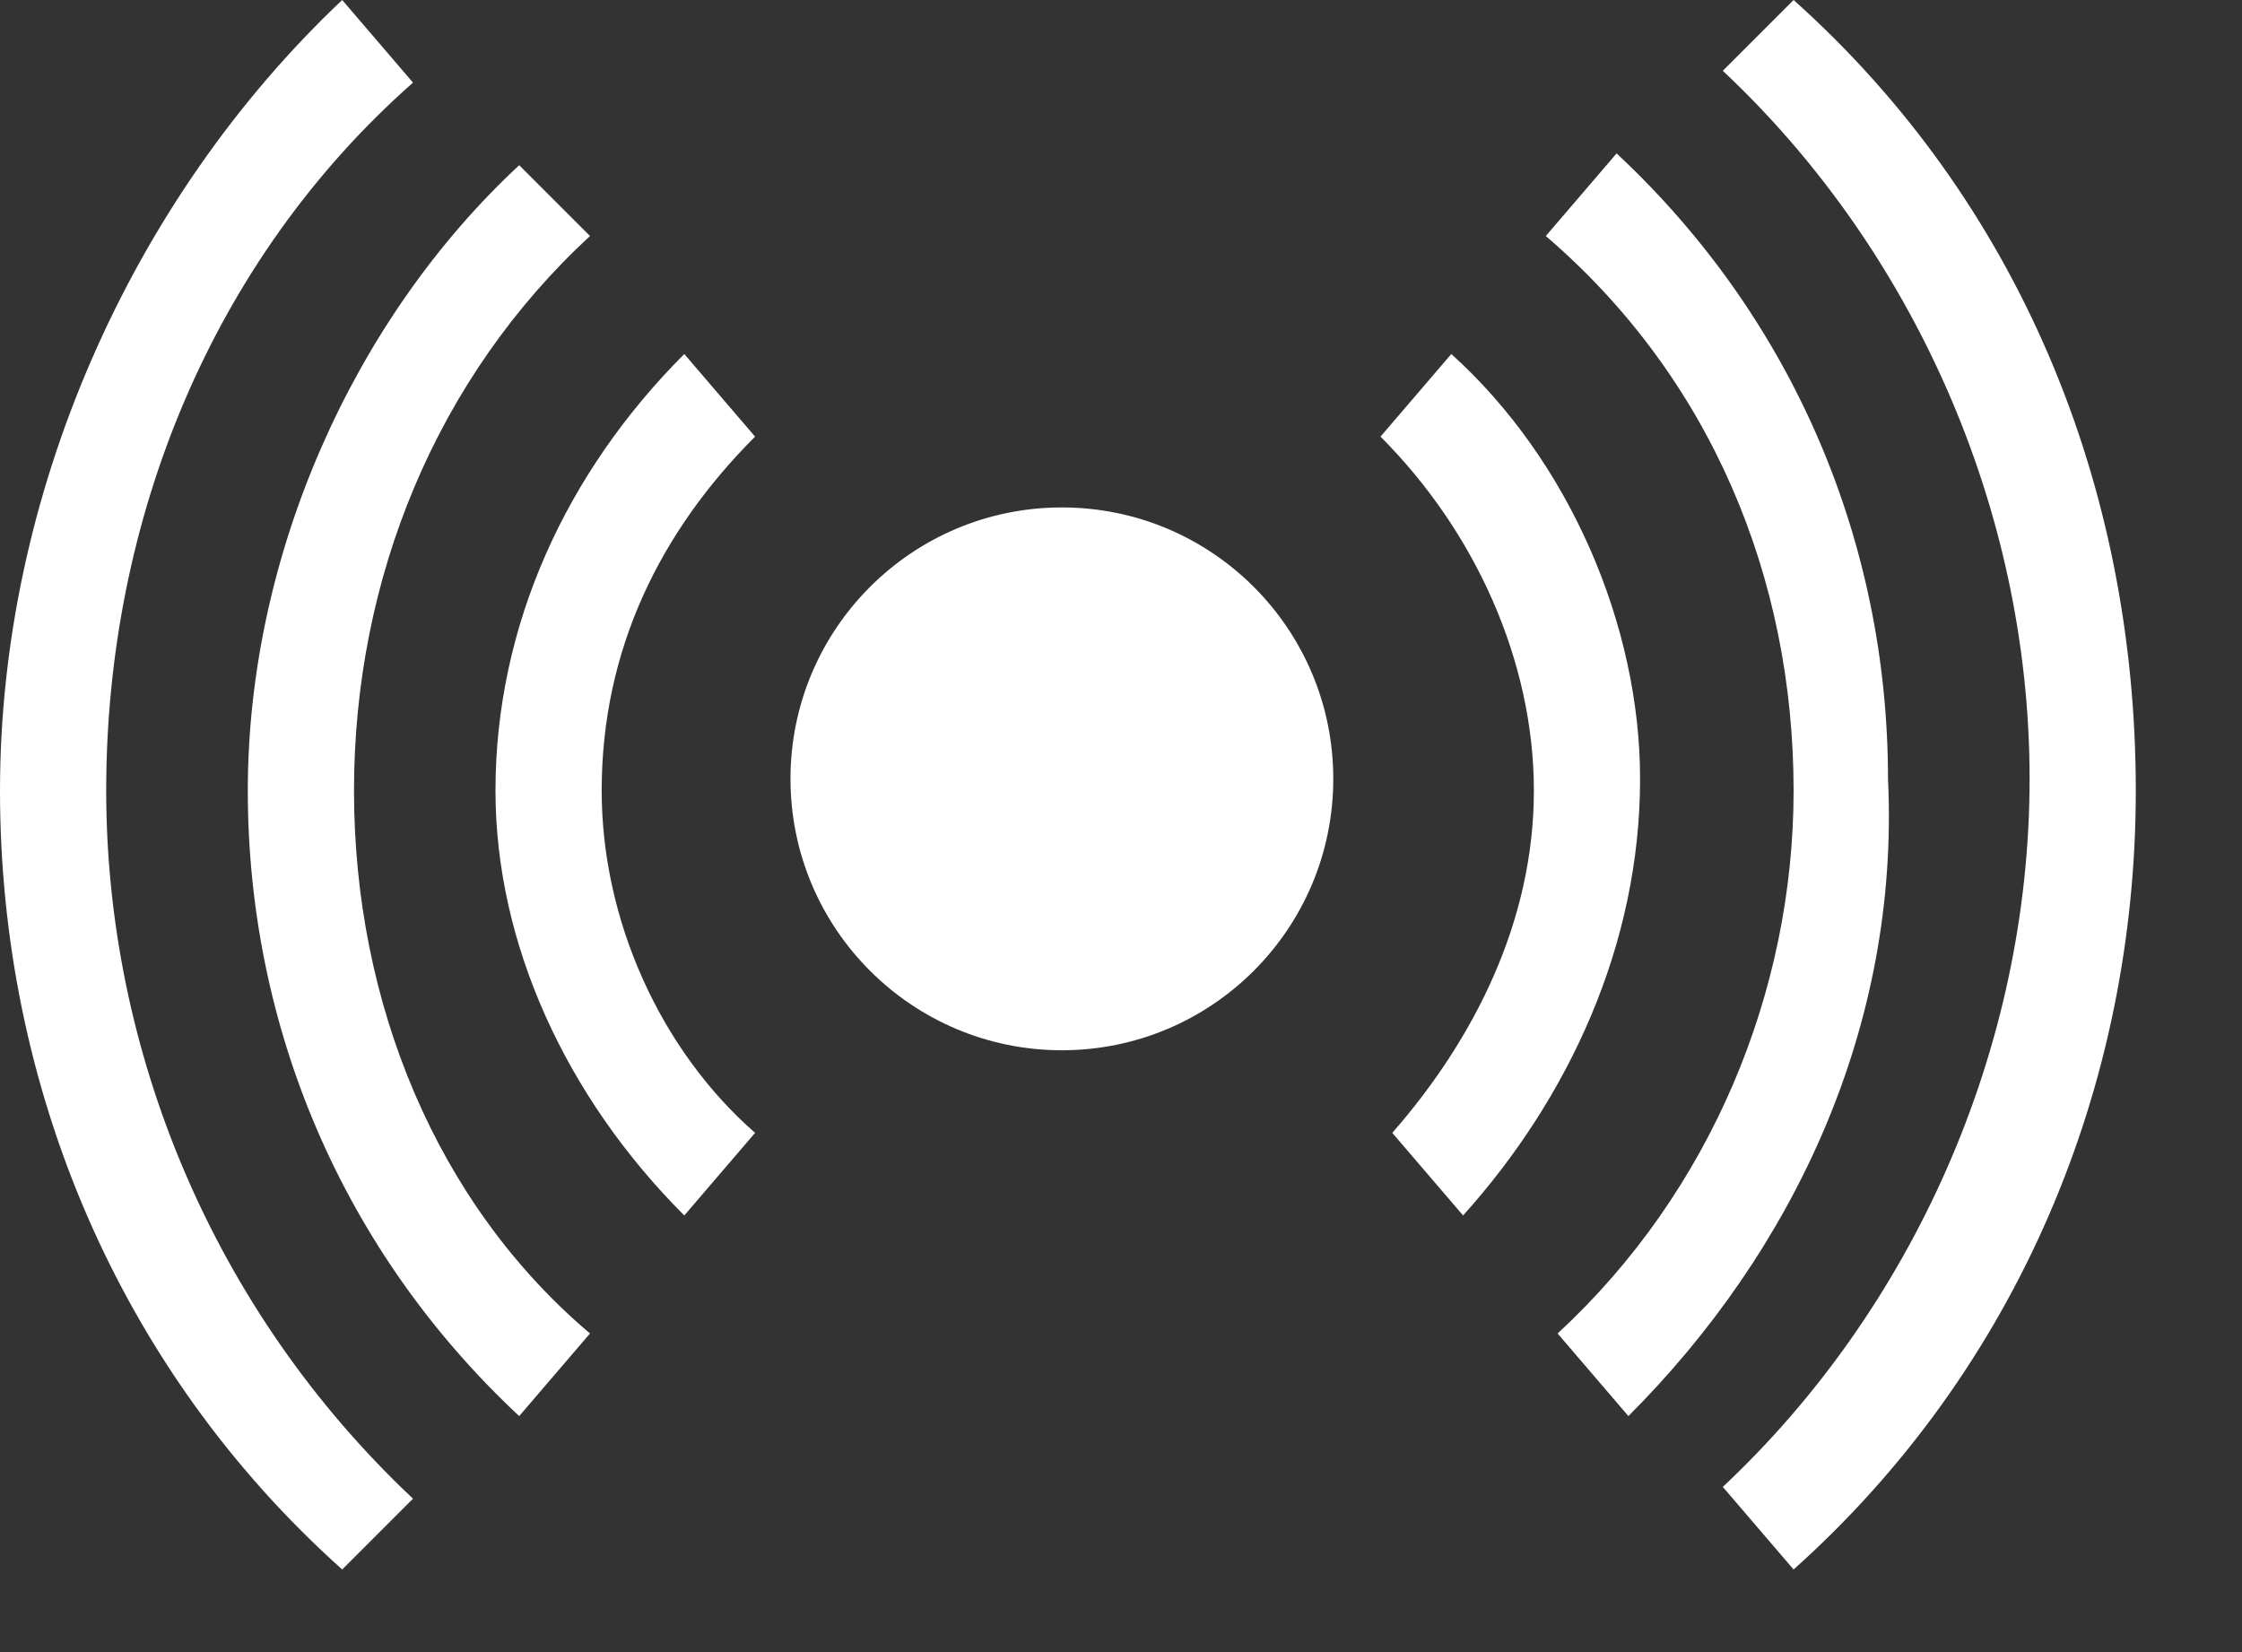 <svg width="19" height="14" viewBox="0 0 19 14" fill="none" xmlns="http://www.w3.org/2000/svg">
<rect x="0" y="0" width="19" height="14" fill="#333333" stroke="none"/>
<path d="M13.8 12L13.2 11.3C14.5 10.1 15.2 8.4 15.2 6.7C15.2 4.9 14.5 3.2 13.1 2L13.7 1.3C15.2 2.7 16 4.6 16 6.6C16.1 8.7 15.2 10.6 13.8 12Z" fill="white"/>
<path d="M12.399 10.3L11.799 9.6C12.499 8.8 12.999 7.8 12.999 6.7C12.999 5.6 12.499 4.5 11.699 3.7L12.299 3C13.299 3.9 13.899 5.3 13.899 6.6C13.899 8 13.299 9.3 12.399 10.3Z" fill="white"/>
<path d="M15.2 13.3L14.6 12.6C16.2 11.1 17.2 8.9 17.2 6.6C17.2 4.3 16.2 2.1 14.6 0.6L15.2 0C17.1 1.7 18.1 4.1 18.1 6.7C18.1 9.2 17.1 11.6 15.2 13.3Z" fill="white"/>
<path d="M4.4 12C2.9 10.6 2.1 8.7 2.1 6.7C2.1 4.7 3 2.7 4.4 1.4L5 2C3.7 3.2 3 4.9 3 6.7C3 8.5 3.7 10.2 5 11.3L4.4 12Z" fill="white"/>
<path d="M5.799 10.3C4.799 9.3 4.199 8 4.199 6.7C4.199 5.3 4.799 4 5.799 3L6.399 3.7C5.599 4.5 5.099 5.5 5.099 6.7C5.099 7.8 5.599 8.9 6.399 9.6L5.799 10.3Z" fill="white"/>
<path d="M2.9 13.3C1 11.6 0 9.2 0 6.7C0 4.2 1.1 1.7 2.9 0L3.5 0.7C1.8 2.2 0.9 4.4 0.9 6.7C0.9 8.9 1.8 11.1 3.5 12.7L2.9 13.3Z" fill="white"/>
<path d="M8.999 8.9C10.27 8.9 11.299 7.87 11.299 6.6C11.299 5.33 10.27 4.3 8.999 4.3C7.729 4.3 6.699 5.33 6.699 6.6C6.699 7.87 7.729 8.9 8.999 8.9Z" fill="white"/>
</svg>
